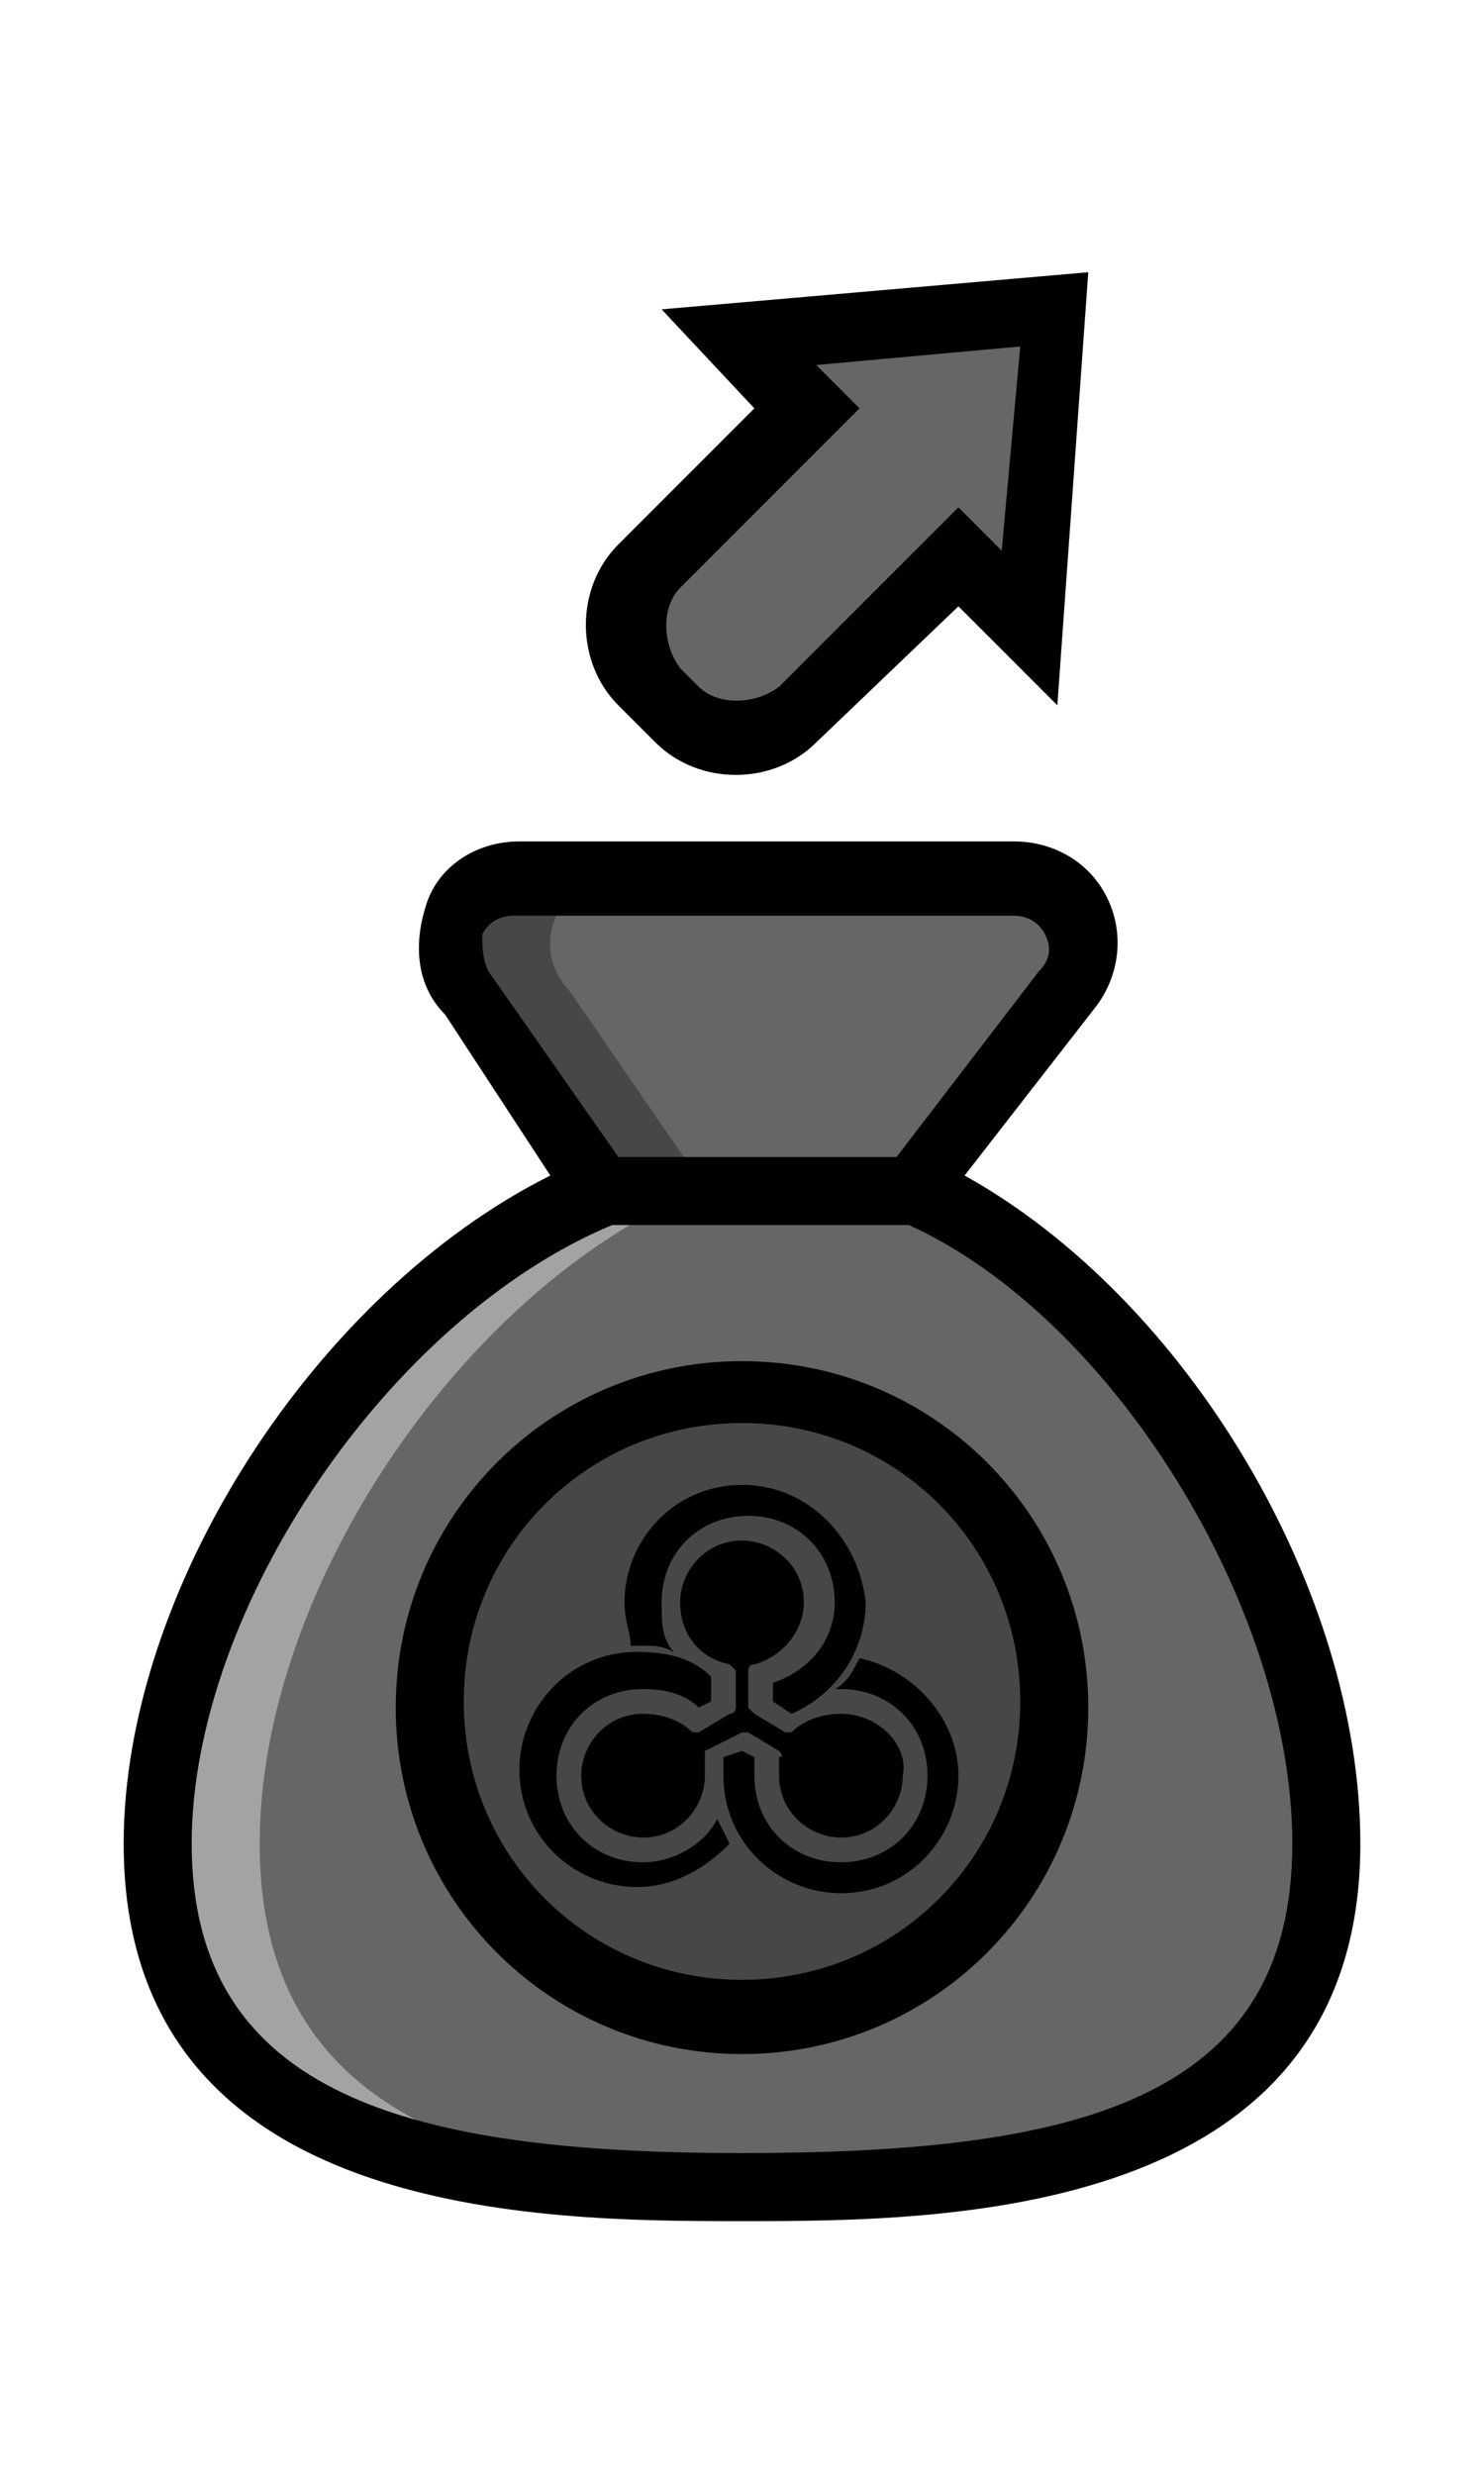 <?xml version="1.0" encoding="utf-8"?>
<!-- Generator: Adobe Illustrator 24.0.2, SVG Export Plug-In . SVG Version: 6.00 Build 0)  -->
<svg version="1.1" id="Capa_1" xmlns="http://www.w3.org/2000/svg" xmlns:xlink="http://www.w3.org/1999/xlink" x="0px" y="0px"
	 viewBox="0 0 24 40" style="enable-background:new 0 0 24 40;" xml:space="preserve">
<style type="text/css">
	.st0{fill:#666666;}
	.st1{fill:#A3A3A3;}
	.st2{fill:#474747;}
</style>
<title>Send Off</title>
<desc>Created with Sketch.</desc>
<path class="st0" d="M21.5,29.8c0,4.9-4.5,5.6-9.5,5.6s-9.5-0.6-9.5-5.6c0-4.1,3.4-9.1,7.2-10.6h5C18.5,20.8,21.5,25.8,21.5,29.8z"
	/>
<path class="st0" d="M17.3,16c0.3-0.3,0.3-0.8,0.1-1.2c-0.2-0.4-0.6-0.6-1-0.6H8.4c-0.4,0-0.8,0.3-1,0.7c-0.2,0.4-0.1,0.9,0.2,1.2
	l2.3,3.2h5L17.3,16z"/>
<path class="st1" d="M12.8,35.4c-0.3,0-0.5,0-0.8,0c-4.9,0-9.5-0.6-9.5-5.6c0-4.1,3.4-9.1,7.2-10.6h1.7c-3.8,1.5-7.2,6.4-7.2,10.6
	C4.2,34.4,8.2,35.3,12.8,35.4z"/>
<path class="st2" d="M11.4,19.2H9.8l-2.2-3.2c-0.3-0.3-0.4-0.8-0.2-1.2c0.2-0.4,0.6-0.7,1-0.7H10c-0.4,0-0.8,0.3-1,0.7
	c-0.2,0.4-0.1,0.9,0.2,1.2L11.4,19.2z"/>
<path class="st2" d="M17,27.6c0,2.8-2.2,5-5,5s-5-2.2-5-5s2.2-5,5-5S17,24.8,17,27.6z"/>
<path class="st0" d="M11.9,5.4l1.2,1.2l-2.9,2.9c-0.3,0.3-0.3,0.9,0,1.2l1.1,1.1c0.3,0.3,0.9,0.3,1.2,0L15.5,9l1.2,1.2L17,5
	L11.9,5.4z"/>
<path d="M12,22c-3.1,0-5.6,2.5-5.6,5.6s2.5,5.6,5.6,5.6s5.6-2.5,5.6-5.6C17.6,24.5,15.1,22,12,22z M12,32c-2.5,0-4.5-2-4.5-4.5
	s2-4.5,4.5-4.5s4.5,2,4.5,4.5C16.5,30,14.5,32,12,32z"/>
<path d="M15.6,19l2.1-2.7c0.4-0.5,0.5-1.2,0.2-1.8c-0.3-0.6-0.9-0.9-1.5-0.9H8.4c-0.7,0-1.3,0.4-1.5,1s-0.2,1.3,0.3,1.8L8.9,19
	C5.1,20.9,2,25.7,2,29.8c0,6.1,6.8,6.1,10,6.1s10,0,10-6.1C22,25.7,19.2,21,15.6,19z M7.8,15.1c0.1-0.2,0.3-0.3,0.5-0.3h8.1
	c0.2,0,0.4,0.1,0.5,0.3c0.1,0.2,0.1,0.4-0.1,0.6l-2.3,3H10l-2.1-3C7.8,15.5,7.8,15.3,7.8,15.1L7.8,15.1z M12,34.8
	c-5.3,0-8.9-0.9-8.9-5c0-3.8,3.2-8.5,6.8-10h4.8c3.3,1.5,6.2,6.2,6.2,10C20.9,34,17.3,34.8,12,34.8z"/>
<path d="M17.6,4.4l-0.5,7l-1.6-1.6L13.2,12c-0.7,0.7-1.9,0.7-2.6,0l-0.6-0.6c-0.7-0.7-0.7-1.9,0-2.6l2.2-2.2L10.7,5L17.6,4.4z
	 M16.2,8.9l0.3-3.3l-3.3,0.3l0.7,0.7L11,9.5c-0.3,0.3-0.3,0.9,0,1.3l0.3,0.3c0.3,0.3,0.9,0.3,1.3,0l2.9-2.9L16.2,8.9z"/>
<g>
	<path d="M13.6,27.7c-0.3,0-0.6,0.1-0.8,0.3c0,0-0.1,0-0.1,0l-0.5-0.3c0,0-0.1-0.1-0.1-0.1l0-0.6c0,0,0-0.1,0.1-0.1
		c0.4-0.1,0.8-0.5,0.8-1c0-0.6-0.5-1-1-1c-0.6,0-1,0.5-1,1c0,0.5,0.3,0.9,0.8,1c0,0,0.1,0.1,0.1,0.1l0,0.6c0,0,0,0.1-0.1,0.1
		L11.3,28c0,0-0.1,0-0.1,0c-0.2-0.2-0.5-0.3-0.8-0.3c-0.6,0-1,0.5-1,1c0,0.6,0.5,1,1,1c0.6,0,1-0.5,1-1c0-0.1,0-0.2,0-0.3
		c0,0,0-0.1,0-0.1L12,28c0,0,0.1,0,0.1,0l0.5,0.3c0,0,0.1,0.1,0,0.1c0,0.1,0,0.2,0,0.3c0,0.6,0.5,1,1,1c0.6,0,1-0.5,1-1
		C14.7,28.2,14.2,27.7,13.6,27.7z"/>
	<path d="M11.6,29.4c-0.2,0.4-0.7,0.7-1.2,0.7c-0.8,0-1.4-0.6-1.4-1.4c0-0.8,0.6-1.4,1.4-1.4c0.4,0,0.7,0.1,0.9,0.3l0.2-0.1l0-0.4
		c-0.3-0.3-0.7-0.4-1.2-0.4c-1.1,0-1.9,0.9-1.9,1.9c0,1.1,0.9,1.9,1.9,1.9c0.6,0,1.1-0.3,1.5-0.7C11.8,29.8,11.7,29.6,11.6,29.4z"/>
	<path d="M12,24c-1.1,0-1.9,0.9-1.9,1.9c0,0.3,0.1,0.5,0.1,0.7c0.1,0,0.1,0,0.2,0c0.2,0,0.3,0,0.5,0.1c-0.2-0.2-0.2-0.5-0.2-0.8
		c0-0.8,0.6-1.4,1.4-1.4c0.8,0,1.4,0.6,1.4,1.4c0,0.6-0.4,1.1-1,1.3l0,0.3l0.3,0.2c0.7-0.3,1.2-1,1.2-1.8C13.9,24.9,13.1,24,12,24z"
		/>
	<path d="M13.9,26.8c-0.1,0.2-0.2,0.4-0.4,0.5c0,0,0.1,0,0.1,0c0.8,0,1.4,0.6,1.4,1.4c0,0.8-0.6,1.4-1.4,1.4c-0.8,0-1.4-0.6-1.4-1.4
		c0-0.1,0-0.2,0-0.3L12,28.3l-0.3,0.1c0,0.1,0,0.2,0,0.3c0,1.1,0.9,1.9,1.9,1.9c1.1,0,1.9-0.9,1.9-1.9C15.5,27.8,14.8,27,13.9,26.8z
		"/>
</g>
</svg>

